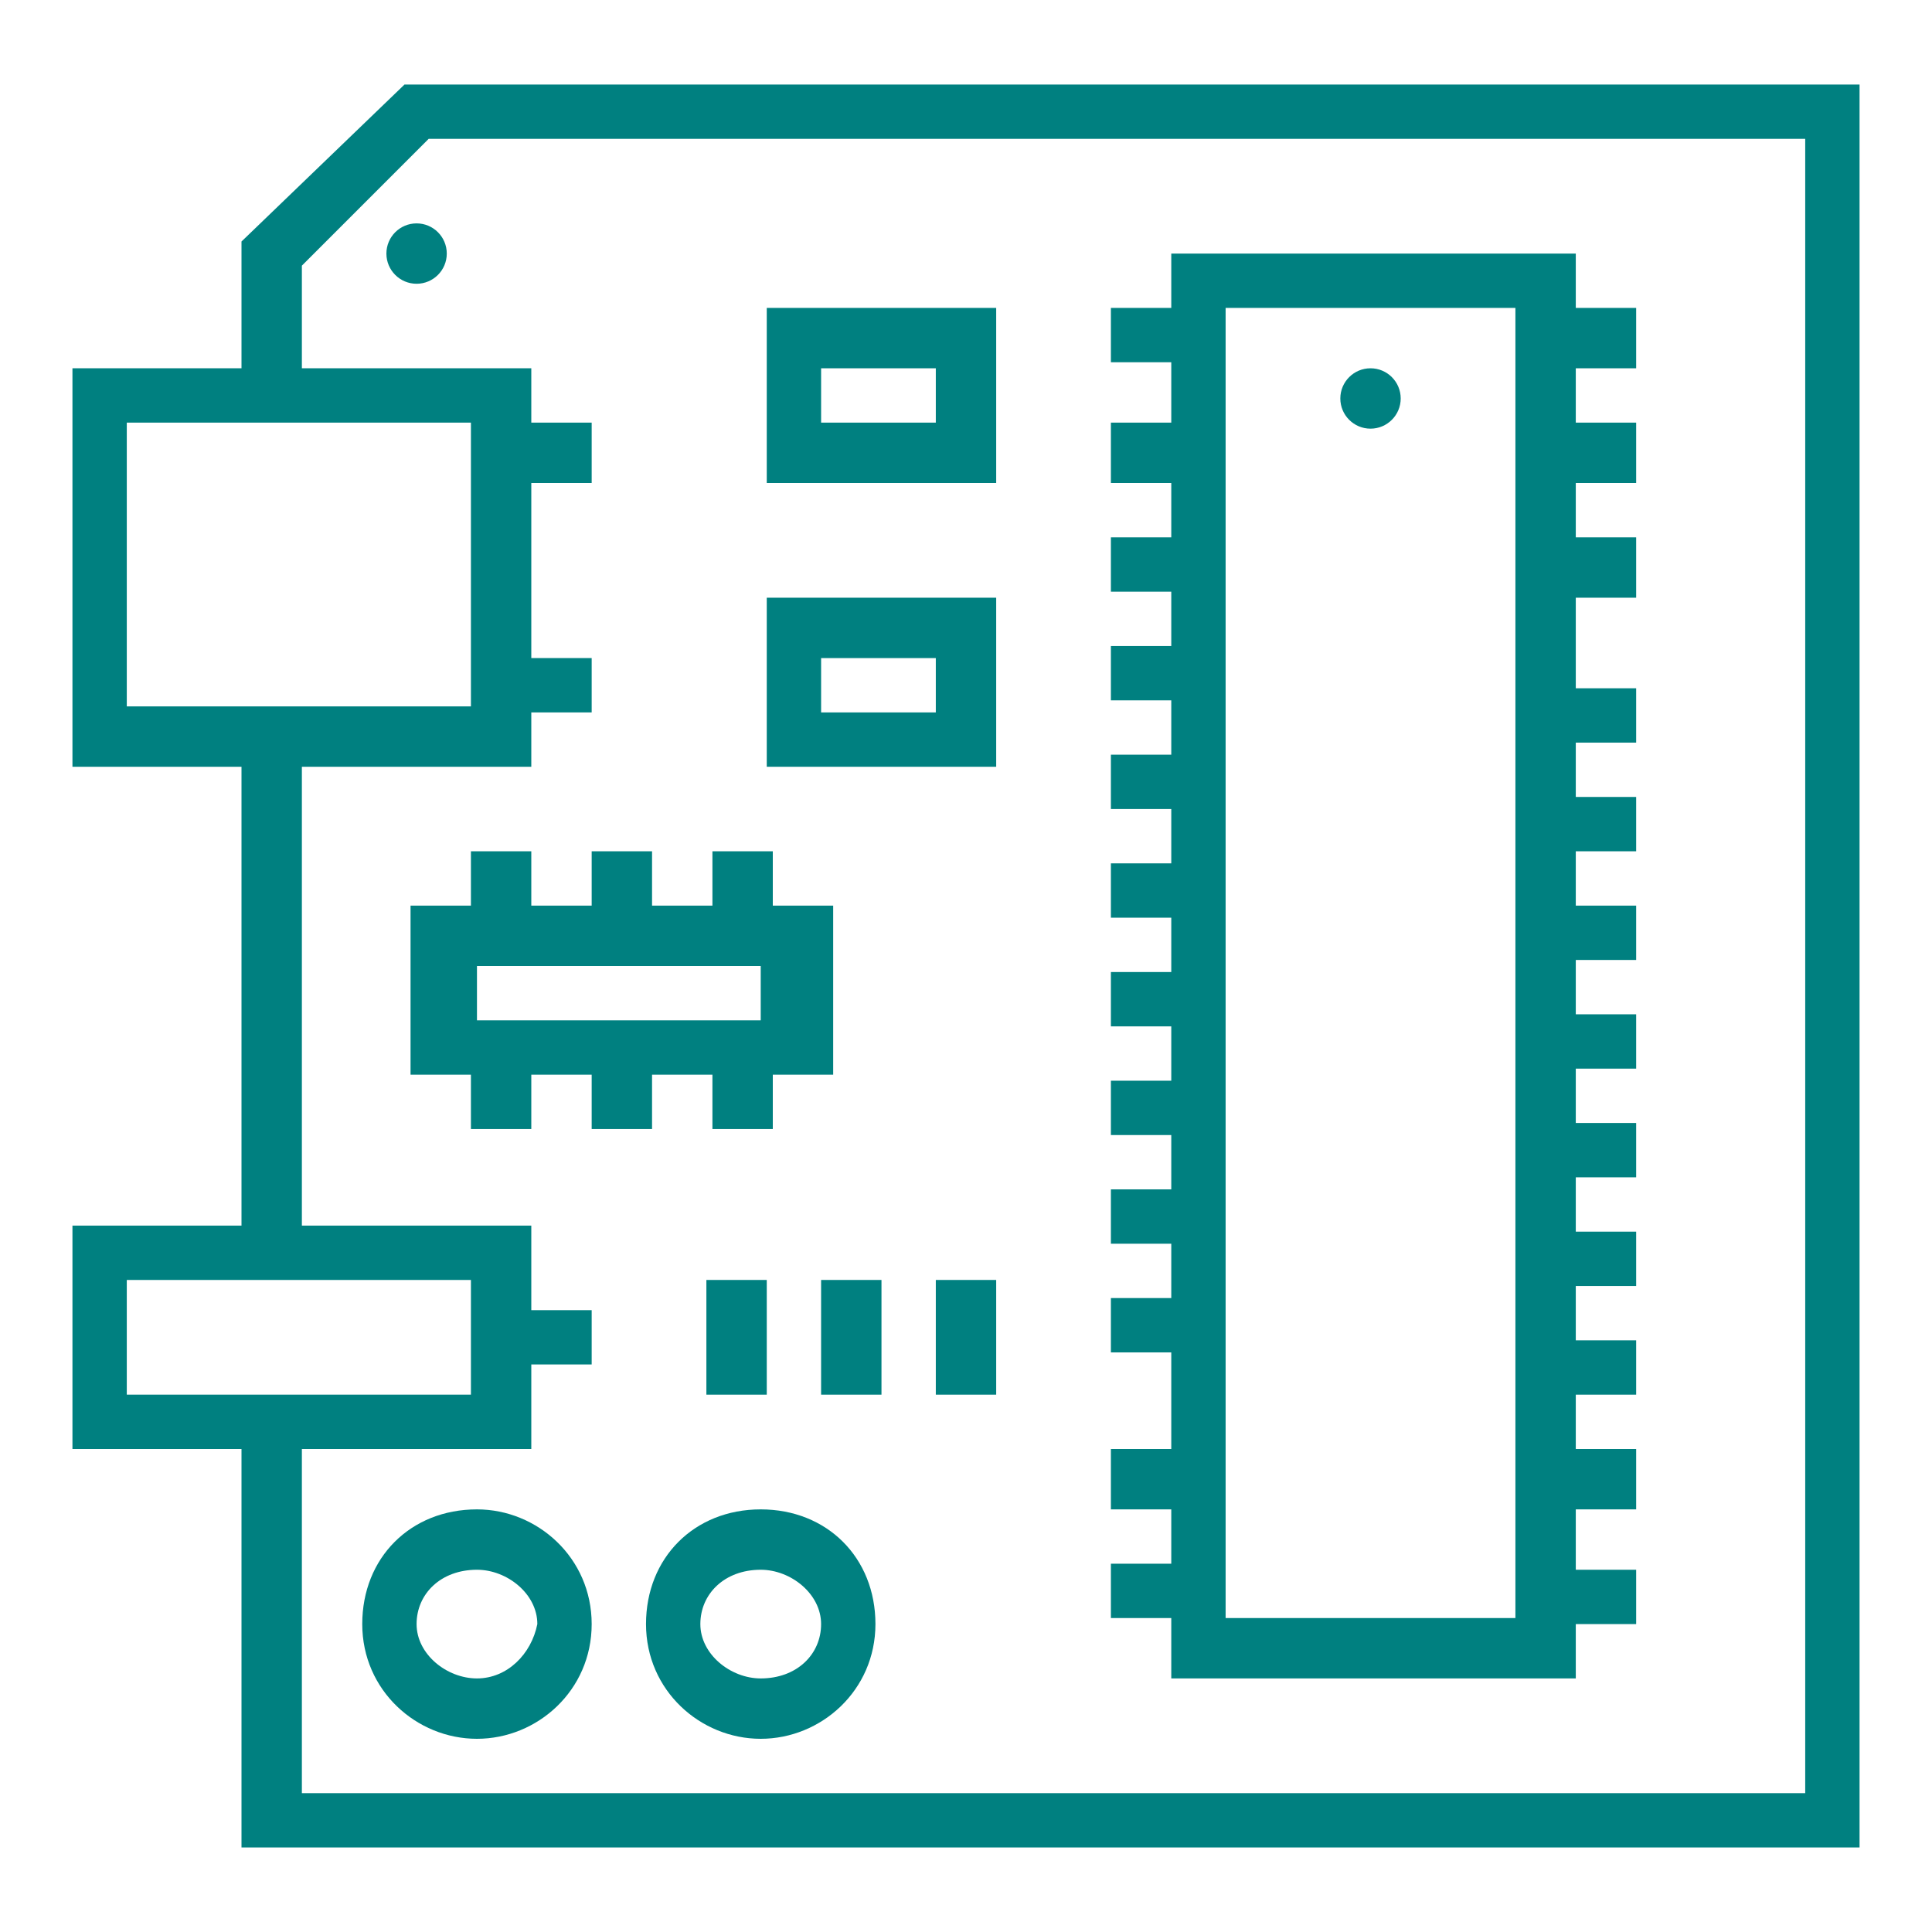 <svg xmlns="http://www.w3.org/2000/svg" id="Layer_1" viewBox="0 0 32 32"><style>.st0{fill:#008080;}</style><g id="XMLID_2_"><g id="XMLID_3_"><g id="XMLID_4_"><path id="XMLID_28_" d="M6.7 1.4L4 4v2.1H1.2v6.6H4v7.6H1.2V24H4v6.6h26.8V1.4H6.7zM2.1 11.8V7h5.7v4.7H2.1zm0 11.3v-1.9h5.7v1.9H2.1zm27.8 6.6H5V24h3.8v-1.4h1v-.9h-1v-1.4H5v-7.6h3.8v-.9h1v-.9h-1V8h1V7h-1v-.9H5V4.4l2.1-2.1h22.8v27.4z" class="st0"/><path id="XMLID_25_" d="M19.4 27.8h6.7v-.9h1V26h-1v-1h1v-1h-1v-.9h1v-.9h-1v-.9h1v-.9h-1v-.9h1v-.9h-1v-.9h1v-.9h-1v-.9h1V15h-1v-.9h1v-.9h-1v-.9h1v-.9h-1V9.9h1v-1h-1V8h1V7h-1v-.9h1v-1h-1v-.9h-6.7v.9h-1V6h1v1h-1v1h1v.9h-1v.9h1v.9h-1v.9h1v.9h-1v.9h1v.9h-1v.9h1v.9h-1v.9h1v.9h-1v.9h1v.9h-1v.9h1v.9h-1v.9h1V24h-1v1h1v.9h-1v.9h1v1zm.9-22.7h4.8v21.7h-4.8V5.1z" class="st0"/><ellipse id="XMLID_24_" cx="22.7" cy="6.6" class="st0" rx=".5" ry=".5"/><path id="XMLID_21_" d="M16.5 5.1h-3.8V8h3.8V5.1zm-1 1.9h-1.9v-.9h1.9V7z" class="st0"/><path id="XMLID_18_" d="M16.5 9.9h-3.8v2.8h3.8V9.9zm-1 1.9h-1.9v-.9h1.9v.9z" class="st0"/><path id="XMLID_15_" d="M9.8 14.1v.9h-1v-.9h-1v.9h-1v2.8h1v.9h1v-.9h1v.9h1v-.9h1v.9h1v-.9h1V15h-1v-.9h-1v.9h-1v-.9h-1zm2.8 1.9v.9H7.9V16h4.7z" class="st0"/><path id="XMLID_12_" d="M7.9 25c-1.1 0-1.9.8-1.9 1.9s.9 1.9 1.9 1.9 1.9-.8 1.9-1.9S8.9 25 7.9 25zm0 2.8c-.5 0-1-.4-1-.9s.4-.9 1-.9c.5 0 1 .4 1 .9-.1.5-.5.9-1 .9z" class="st0"/><path id="XMLID_9_" d="M12.6 25c-1.1 0-1.9.8-1.9 1.9s.9 1.9 1.9 1.9 1.9-.8 1.9-1.9-.8-1.9-1.9-1.9zm0 2.8c-.5 0-1-.4-1-.9s.4-.9 1-.9c.5 0 1 .4 1 .9s-.4.9-1 .9z" class="st0"/><path id="XMLID_8_" d="M11.7 21.2h1v1.9h-1z" class="st0"/><path id="XMLID_7_" d="M13.6 21.2h1v1.9h-1z" class="st0"/><path id="XMLID_6_" d="M15.5 21.2h1v1.9h-1z" class="st0"/><ellipse id="XMLID_5_" cx="6.9" cy="4.2" class="st0" rx=".5" ry=".5"/></g></g></g></svg>